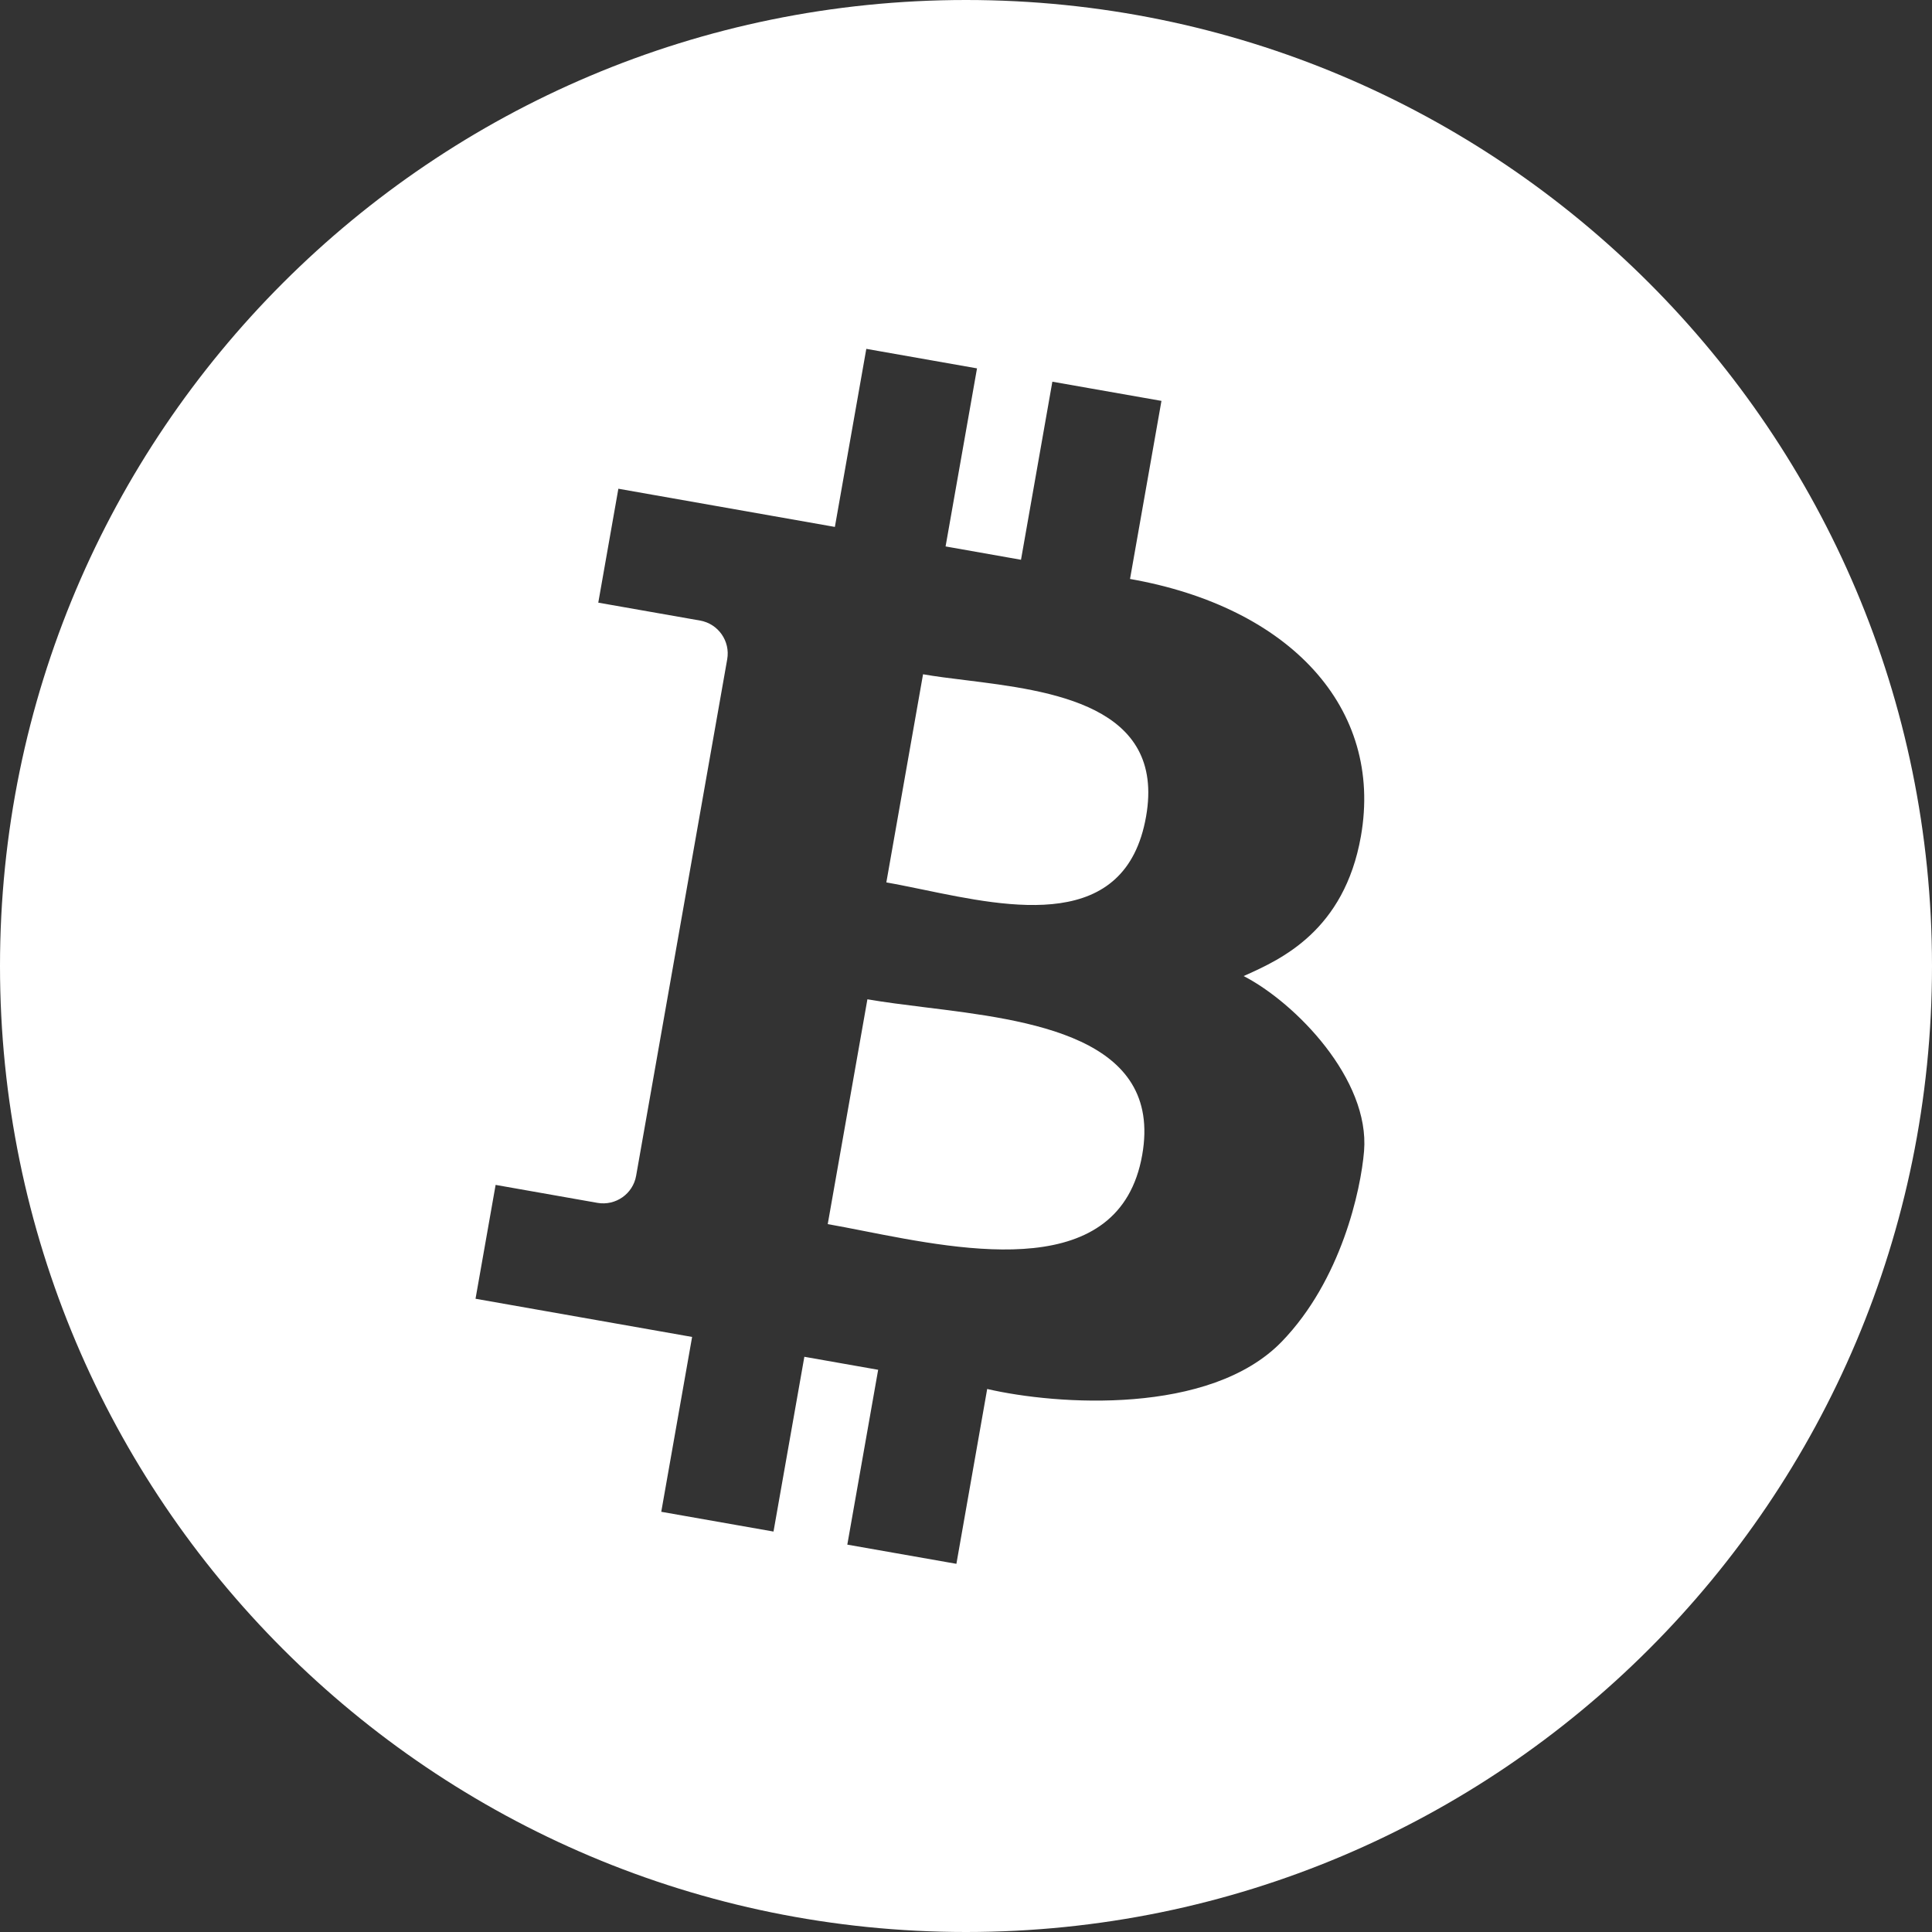 <svg width="30" height="30" viewBox="0 0 30 30" fill="none" xmlns="http://www.w3.org/2000/svg">
<rect x="0" y="0" width="30" height="30" fill="#333333" stroke="none"/>
<path fill-rule="evenodd" clip-rule="evenodd" d="M15 30C23.284 30 30 23.284 30 15C30 6.716 23.284 0 15 0C6.716 0 0 6.716 0 15C0 23.284 6.716 30 15 30ZM9.602 7.589L9.29 9.358L10.871 9.636C11.153 9.686 11.342 9.955 11.292 10.238L9.878 18.256C9.829 18.539 9.559 18.727 9.277 18.678L7.696 18.399L7.384 20.167L10.747 20.76L10.268 23.475L12.011 23.782L12.49 21.068L13.636 21.27L13.157 23.985L14.851 24.283L15.329 21.568C16.407 21.818 18.788 21.982 19.902 20.834C20.827 19.879 21.131 18.479 21.181 17.874C21.272 16.76 20.12 15.574 19.311 15.156L19.341 15.143C19.89 14.896 20.873 14.453 21.132 12.986C21.483 10.992 20.027 9.427 17.547 8.99L18.035 6.225L16.341 5.927L15.854 8.692L14.683 8.485L15.171 5.72L13.452 5.417L12.964 8.182L9.602 7.589ZM13.763 13.702L14.333 10.47C14.527 10.504 14.751 10.532 14.989 10.561L14.989 10.561C16.318 10.726 18.102 10.947 17.796 12.68C17.481 14.467 15.709 14.1 14.328 13.813C14.13 13.773 13.94 13.733 13.763 13.702ZM13.469 15.517L12.853 19.008C13.022 19.037 13.206 19.074 13.401 19.112C15.025 19.432 17.39 19.898 17.736 17.935C18.06 16.097 15.996 15.842 14.36 15.641L14.36 15.641C14.039 15.601 13.735 15.563 13.469 15.517Z" fill="white"/>
</svg>
